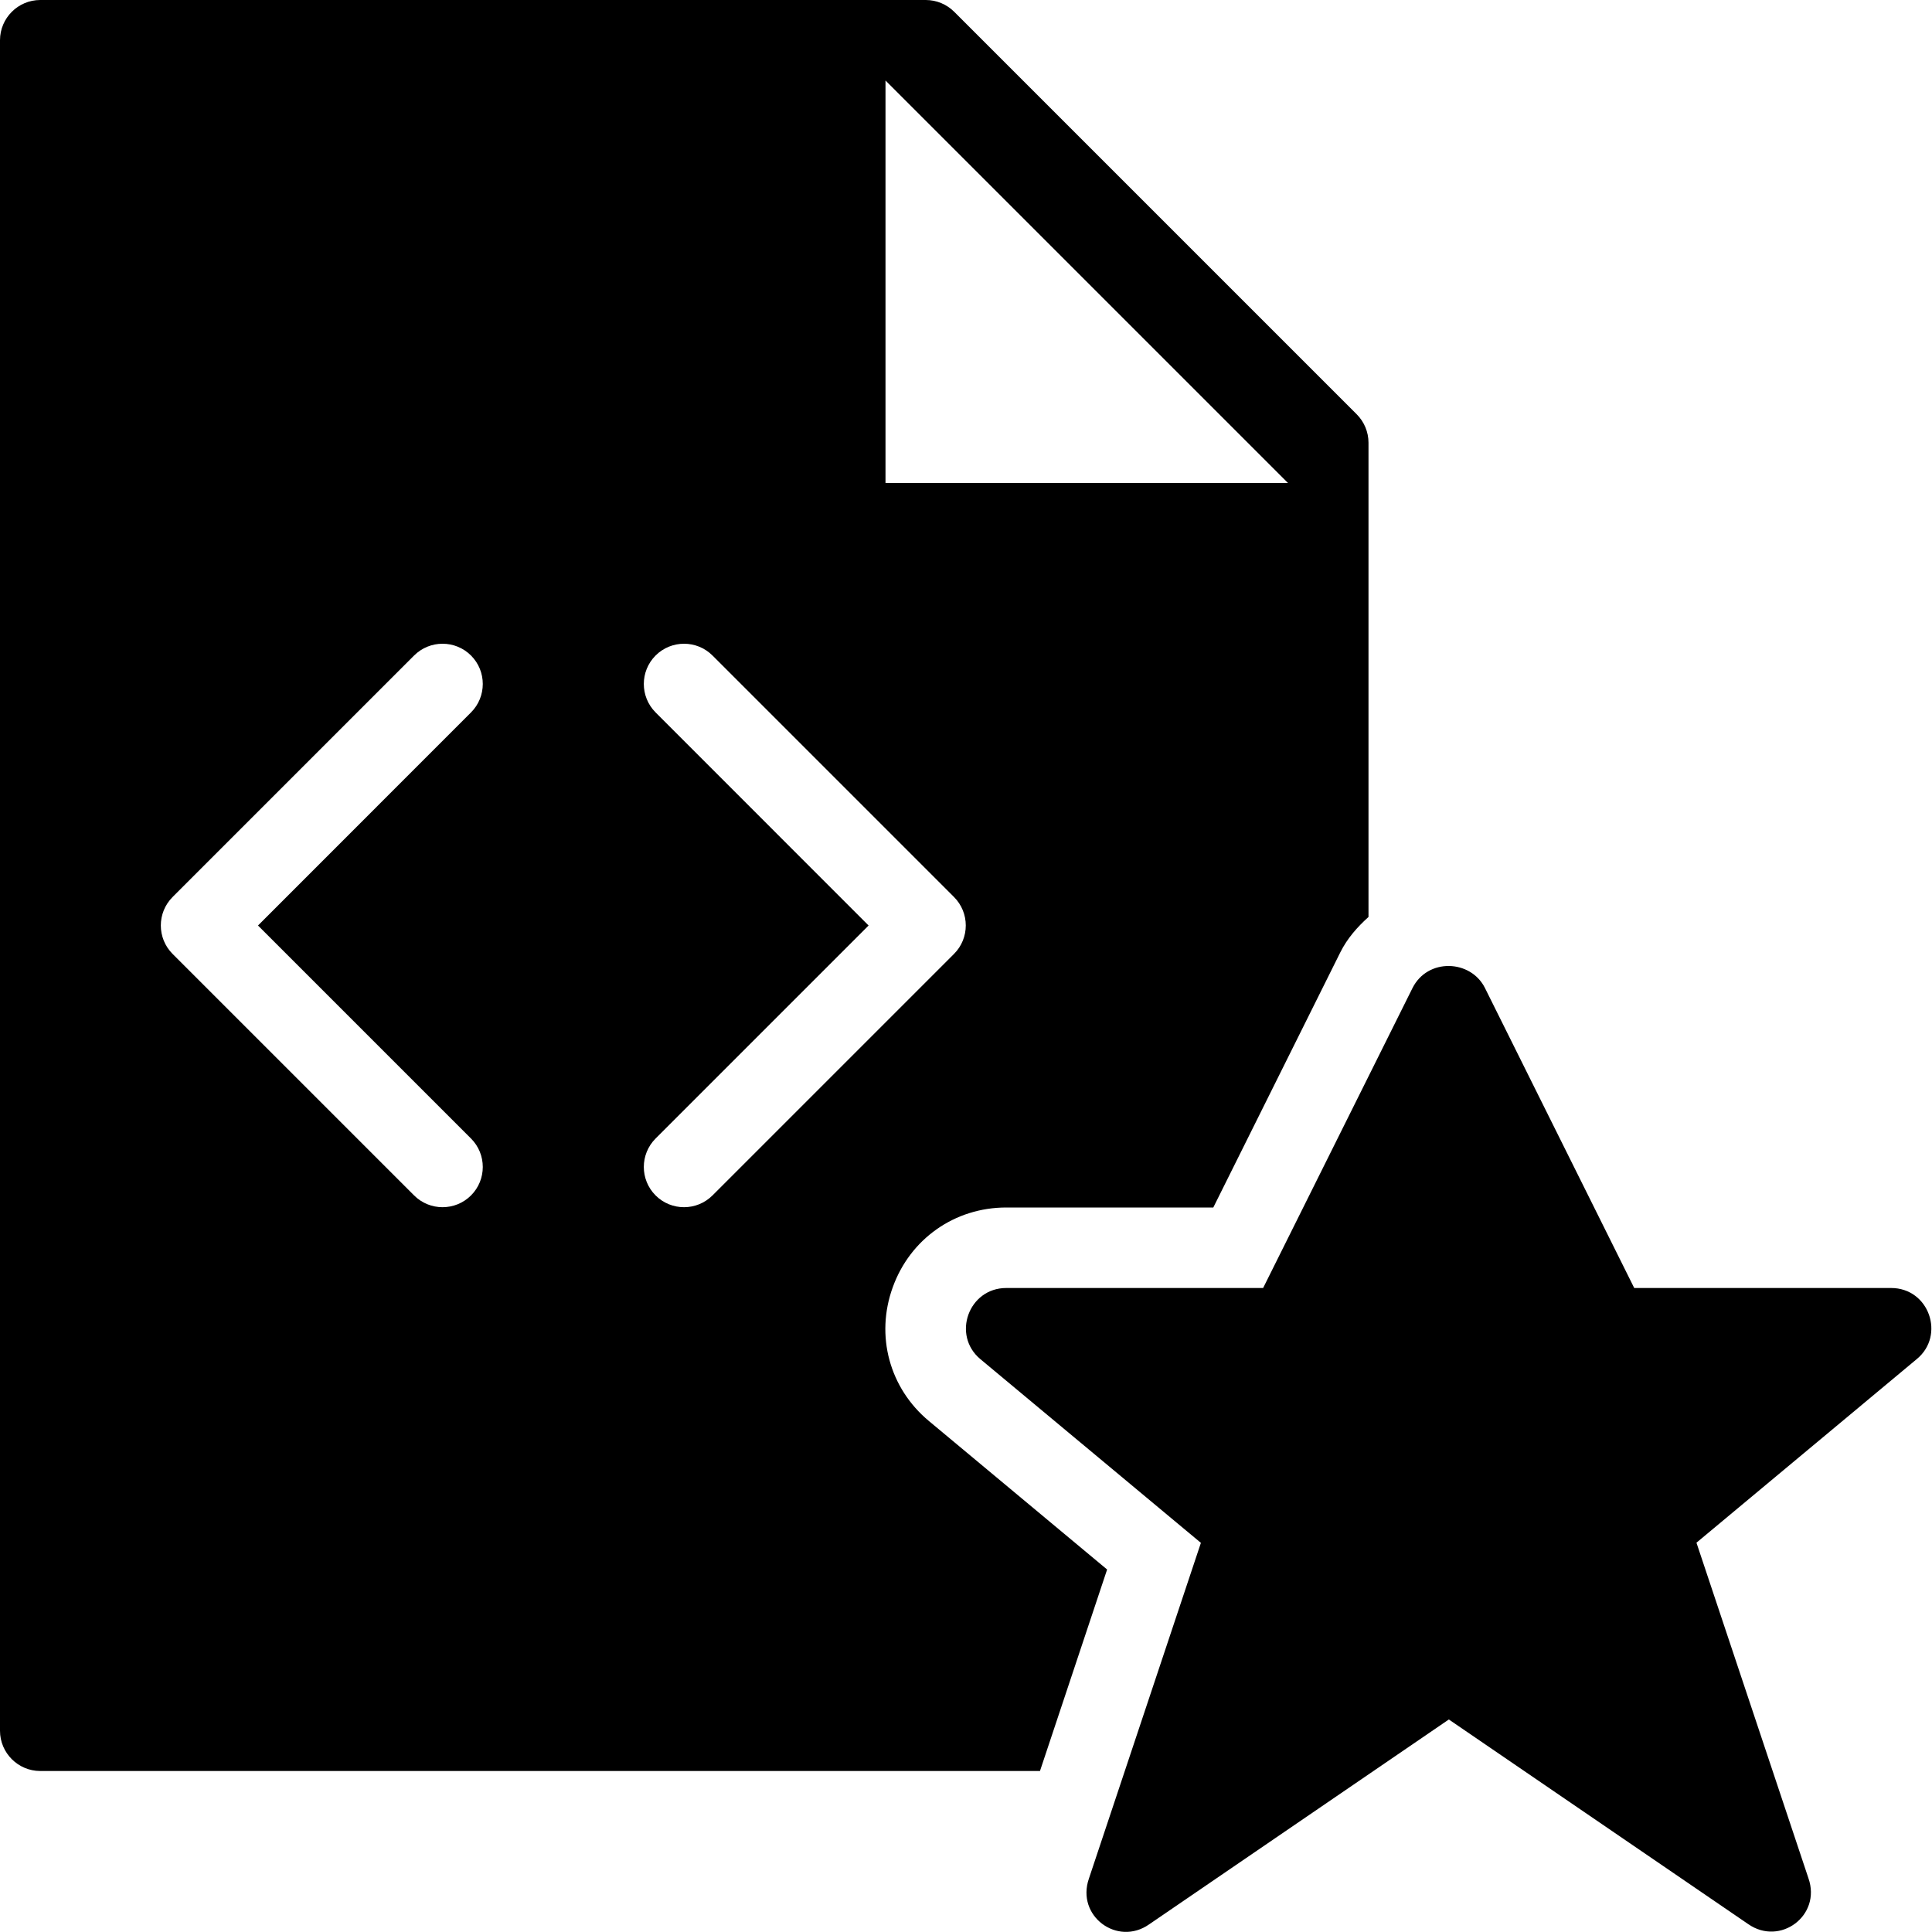 <?xml version="1.0" encoding="utf-8"?>
<!-- Generator: Adobe Illustrator 19.2.1, SVG Export Plug-In . SVG Version: 6.00 Build 0)  -->
<svg version="1.1" xmlns="http://www.w3.org/2000/svg" xmlns:xlink="http://www.w3.org/1999/xlink" x="0px" y="0px" width="24px"
	 height="24px" viewBox="0 0 24 24" enable-background="new 0 0 24 24" xml:space="preserve">
<g id="Filled_Icons">
	<g>
		<path d="M13.753,19.497l-2.213-1.844c-0.491-0.408-0.668-1.06-0.45-1.662C11.307,15.389,11.86,15,12.5,15h2.572l1.577-3.168
			c0.087-0.175,0.212-0.316,0.351-0.441V5.5c0-0.133-0.053-0.26-0.146-0.353l-5-5C11.76,0.053,11.633,0,11.5,0h-11
			C0.225,0,0,0.224,0,0.5v21C0,21.776,0.225,22,0.5,22h12.419L13.753,19.497z M11,1l5,5h-5V1z M5.851,14.143
			c0.195,0.195,0.195,0.512,0,0.707c-0.195,0.195-0.512,0.195-0.707,0l-3-3c-0.195-0.195-0.195-0.512,0-0.707l3-3
			c0.195-0.195,0.512-0.195,0.707,0c0.195,0.195,0.195,0.512,0,0.707l-2.646,2.647L5.851,14.143z M8.144,14.85
			c-0.195-0.195-0.195-0.512,0-0.707l2.646-2.646L8.144,8.85c-0.195-0.195-0.195-0.512,0-0.707c0.195-0.195,0.512-0.195,0.707,0l3,3
			c0.195,0.195,0.195,0.512,0,0.707l-3,3C8.655,15.045,8.339,15.045,8.144,14.85z"/>
		<path d="M23.492,16h-3.191l-1.854-3.726c-0.177-0.356-0.715-0.376-0.902,0.003L15.691,16H12.5c-0.468,0-0.679,0.587-0.32,0.885
			l2.738,2.281l-1.391,4.17c-0.162,0.465,0.353,0.846,0.748,0.569l3.723-2.545l3.719,2.542c0.397,0.276,0.911-0.107,0.748-0.57
			l-1.391-4.168l2.738-2.282C24.167,16.589,23.964,16,23.492,16z"/>
	</g>
</g>
<g id="Invisible_Shape">
	<rect fill="none" width="24" height="24"/>
</g>
</svg>
